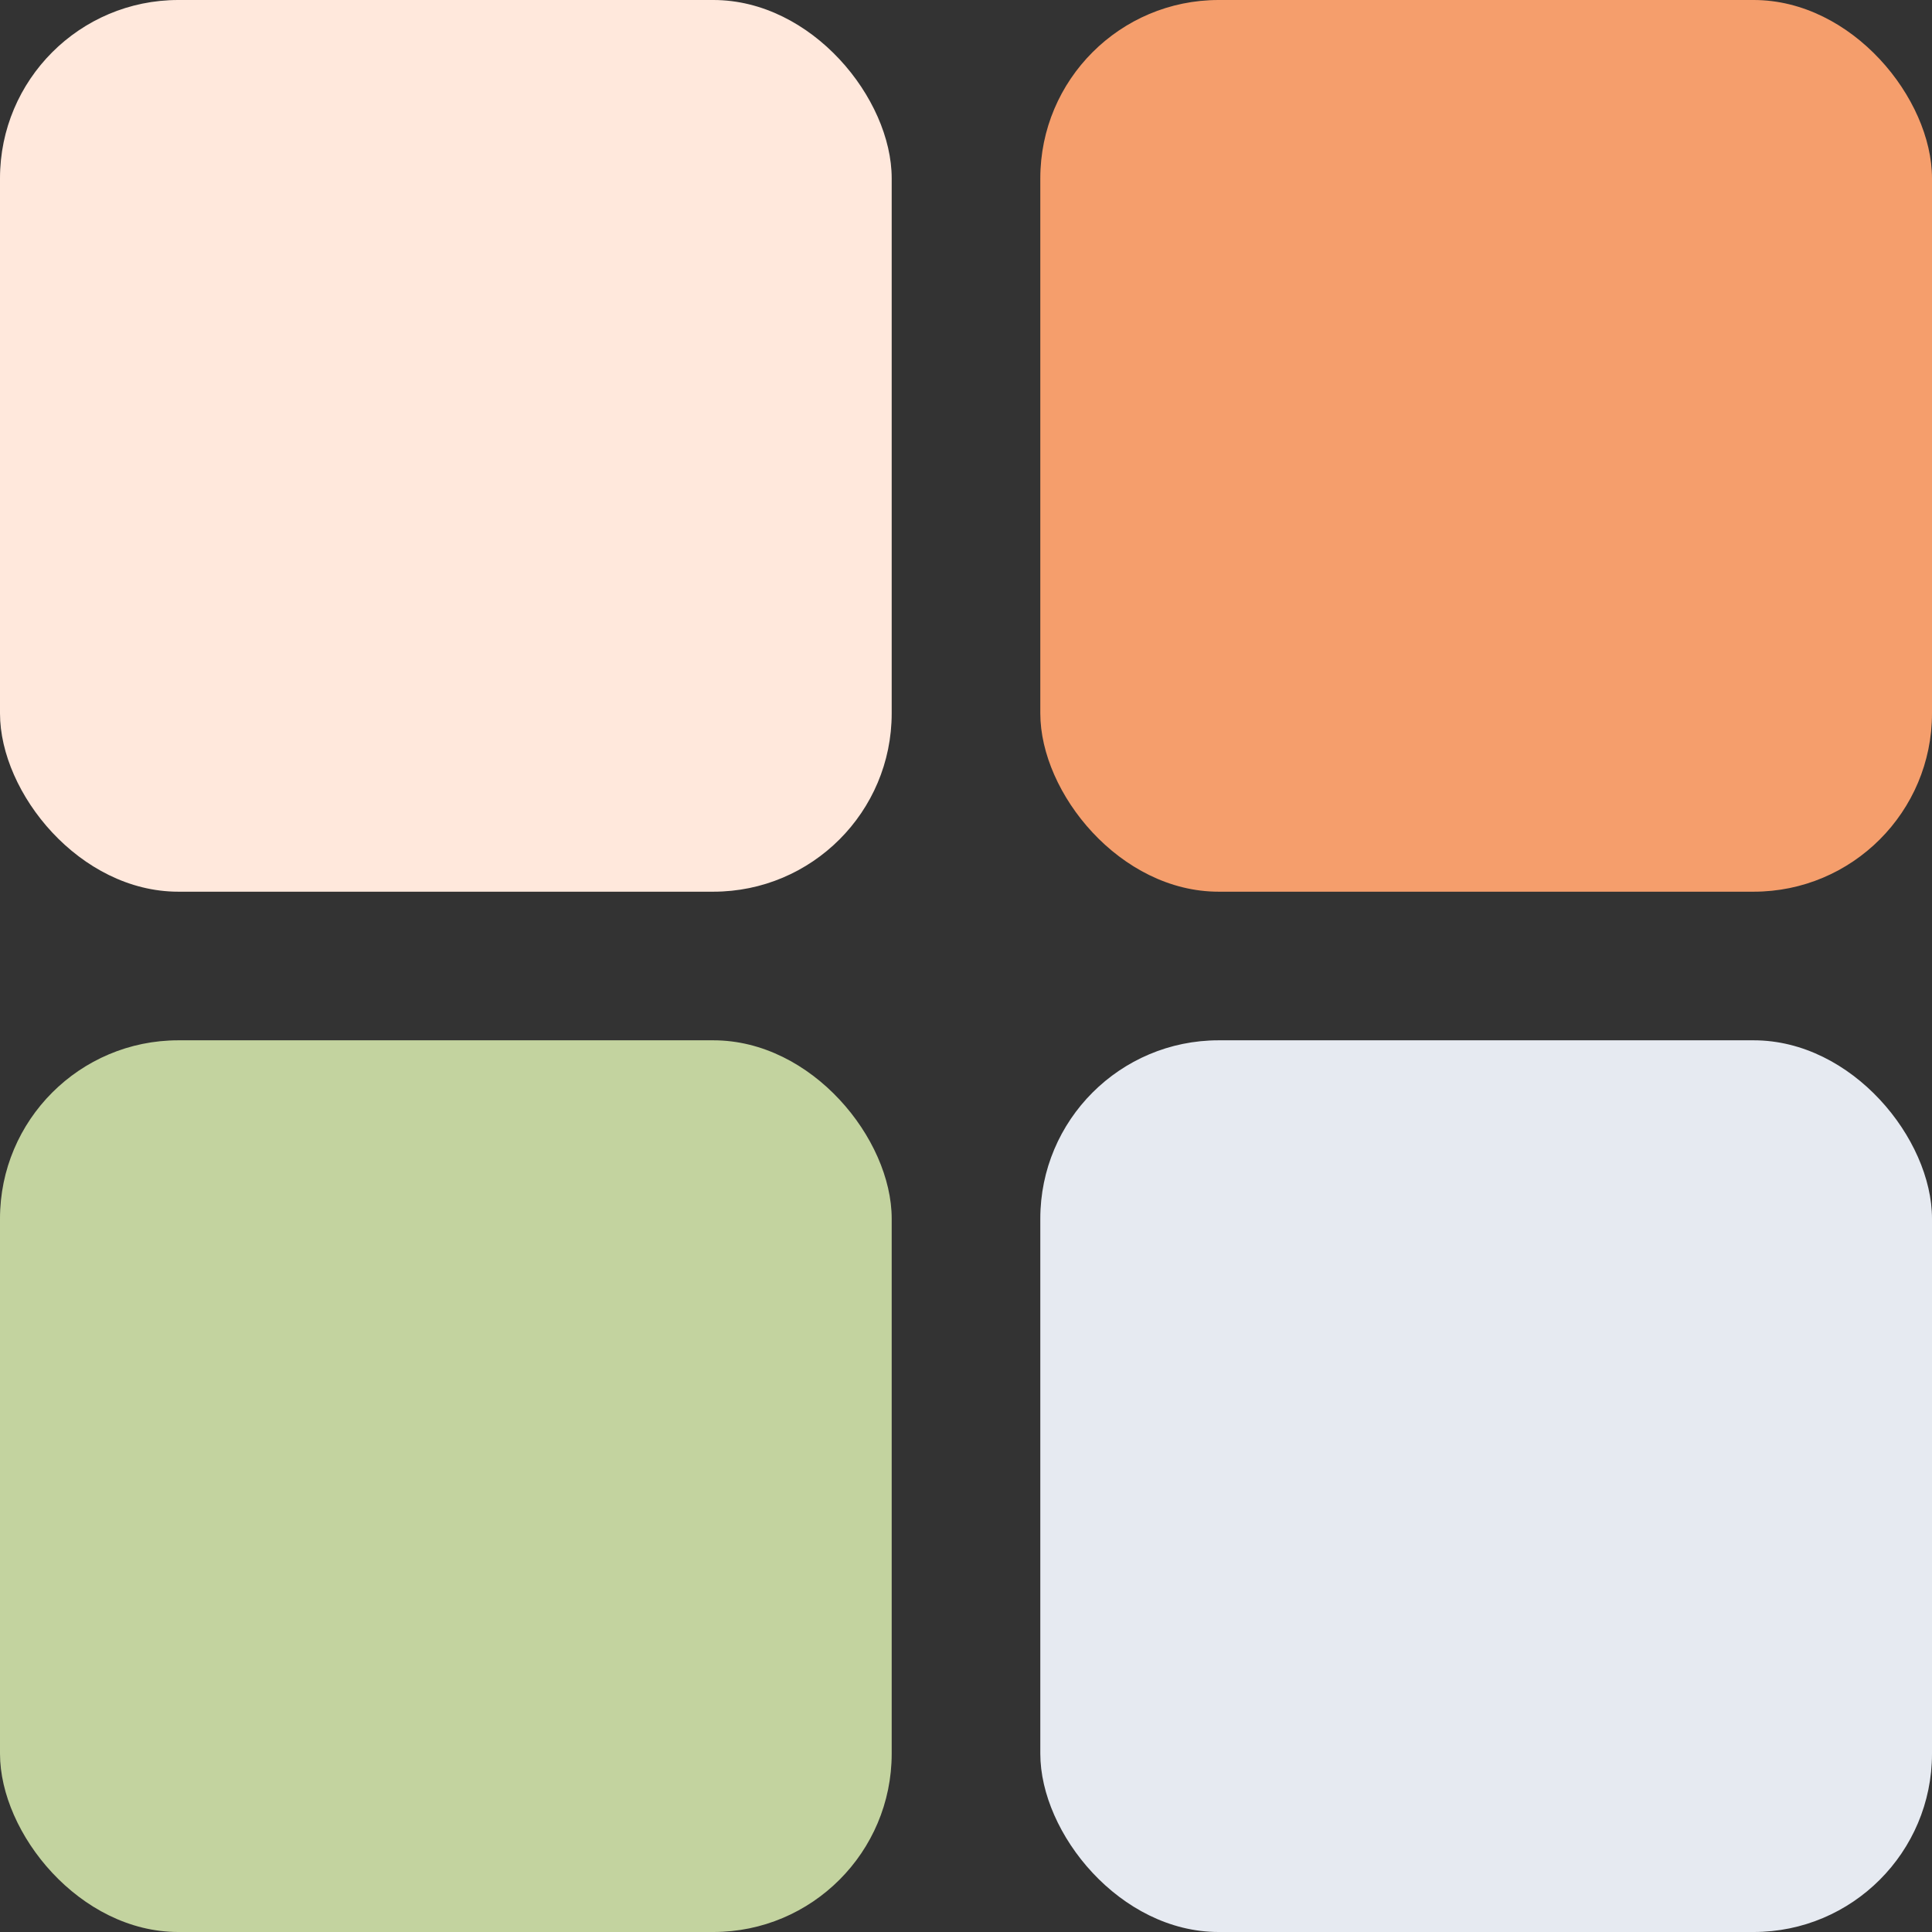 <svg width="130" height="130" viewBox="0 0 130 130" fill="none" xmlns="http://www.w3.org/2000/svg">
<rect x="0" y="0" width="130" height="130" fill="#333333" stroke="none"/>
<rect width="60" height="60" rx="12" fill="#FFE8DC"/>
<rect x="70" width="60" height="60" rx="12" fill="#F59E6C"/>
<rect y="70" width="60" height="60" rx="12" fill="#C3D39F"/>
<rect x="70" y="70" width="60" height="60" rx="12" fill="#E6EAF1"/>
</svg>
